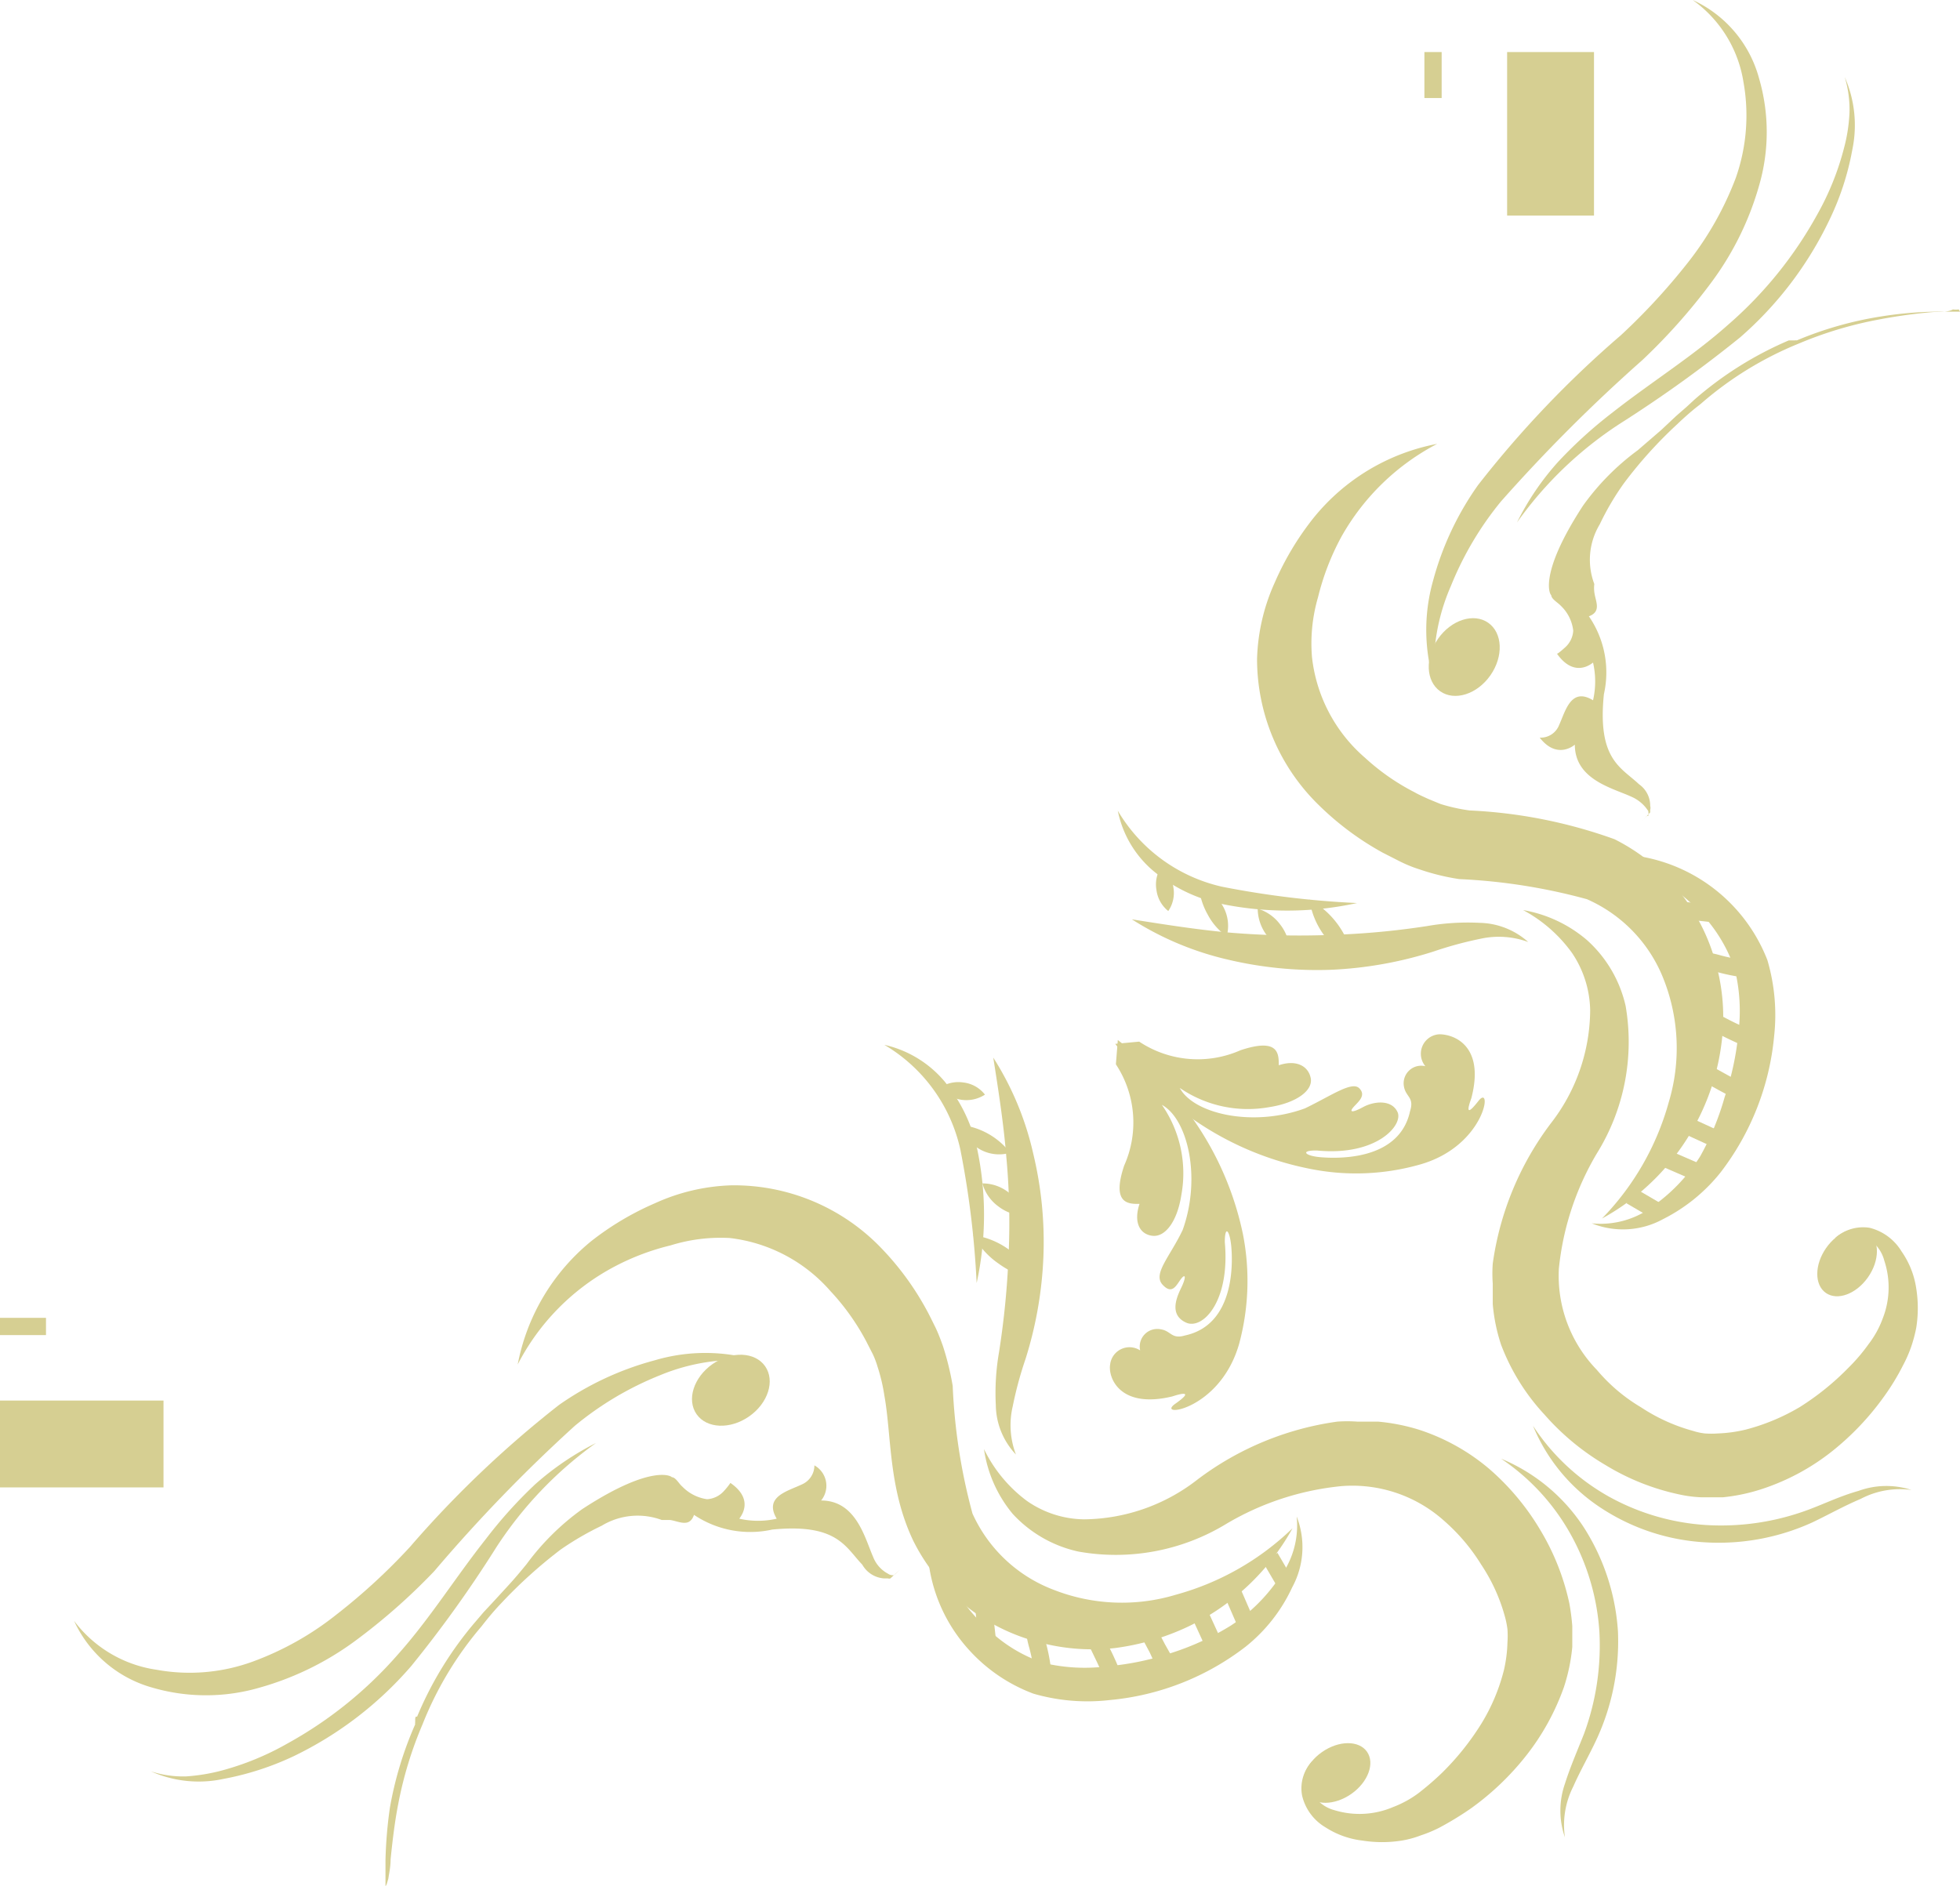 <svg xmlns="http://www.w3.org/2000/svg" viewBox="0 0 61.37 59.06"><defs><style>.cls-1{fill:#d6cf92;}</style></defs><title>アセット 12</title><g id="レイヤー_2" data-name="レイヤー 2"><g id="レイヤー_1-2" data-name="レイヤー 1"><path class="cls-1" d="M50.16,38.16a8.45,8.45,0,0,0,2.09-3.64,5.88,5.88,0,0,0-.15-3.83,4.54,4.54,0,0,0-2.41-2.53,18.24,18.24,0,0,0-4-.63,7.1,7.1,0,0,1-1.23-.3,4.23,4.23,0,0,1-.62-.25l-.55-.28a9.12,9.12,0,0,1-2-1.49,6.39,6.39,0,0,1-1.93-4.58,6.22,6.22,0,0,1,.56-2.4,9,9,0,0,1,1.2-2A6.54,6.54,0,0,1,45,13.9a7.33,7.33,0,0,0-3,2.91,7.88,7.88,0,0,0-.73,1.89,5.17,5.17,0,0,0-.19,1.88,4.87,4.87,0,0,0,1.66,3.15,7,7,0,0,0,1.55,1.08c.14.08.28.14.43.21l.39.16a5.68,5.68,0,0,0,.9.2,15.45,15.45,0,0,1,4.54.9,6.13,6.13,0,0,1,3.17,3.87,6.23,6.23,0,0,1,.19,2.46,7.24,7.24,0,0,1-.66,2.28A7.31,7.31,0,0,1,50.16,38.16Z"/><path class="cls-1" d="M47.69,28.5a4.17,4.17,0,0,1,2,.94A3.94,3.94,0,0,1,50.9,31.5,6.62,6.62,0,0,1,50,36.12a8.79,8.79,0,0,0-1.19,3.61A4.23,4.23,0,0,0,50,42.9a5.39,5.39,0,0,0,1.38,1.17,5.64,5.64,0,0,0,1.63.74,1.9,1.9,0,0,0,.37.08,2.77,2.77,0,0,0,.41,0,4.34,4.34,0,0,0,.87-.12,6.54,6.54,0,0,0,1.7-.71,8.33,8.33,0,0,0,1.51-1.22,5.65,5.65,0,0,0,.64-.75,3,3,0,0,0,.44-.8A2.66,2.66,0,0,0,59,39.48a1.15,1.15,0,0,0-.54-.71,1.19,1.19,0,0,0-1,0,1.31,1.31,0,0,1,1.08-.32,1.63,1.63,0,0,1,1,.74A2.7,2.7,0,0,1,60,40.35a3.91,3.91,0,0,1,0,1.23,4.44,4.44,0,0,1-.16.6,4.11,4.11,0,0,1-.25.57,7.32,7.32,0,0,1-.61,1,8.5,8.5,0,0,1-1.63,1.71,7.08,7.08,0,0,1-2.15,1.16,5.76,5.76,0,0,1-1.26.27c-.21,0-.43,0-.66,0a3.94,3.94,0,0,1-.7-.09,7.35,7.35,0,0,1-2.31-.92,7.77,7.77,0,0,1-1.91-1.58A6.69,6.69,0,0,1,47,42.11a5.51,5.51,0,0,1-.26-1.27l0-.64a4.46,4.46,0,0,1,0-.63,9.44,9.44,0,0,1,1.81-4.38,5.82,5.82,0,0,0,1.24-3.55,3.3,3.3,0,0,0-.57-1.8A4.52,4.52,0,0,0,47.69,28.5Z"/><path class="cls-1" d="M49.75,26.8a5.2,5.2,0,0,1,5.59,3.27,6.09,6.09,0,0,1,.21,2.38,8.26,8.26,0,0,1-1.68,4.27,5.42,5.42,0,0,1-1.8,1.46,2.61,2.61,0,0,1-2.23.13,2.72,2.72,0,0,0,2-.6,5.49,5.49,0,0,0,1.39-1.49A8.45,8.45,0,0,0,54,34.36a8.8,8.8,0,0,0,.43-2,5.51,5.51,0,0,0-.11-2,4.77,4.77,0,0,0-1-1.7A5.72,5.72,0,0,0,49.75,26.8Z"/><rect class="cls-1" x="52.65" y="27.69" width="0.54" height="1.69" transform="translate(18.81 78.05) rotate(-83.78)"/><path class="cls-1" d="M54.8,30.63a6,6,0,0,1-1-.18,2.86,2.86,0,0,0-.7-.11L53,29.79a3.27,3.27,0,0,1,.88.13,5.23,5.23,0,0,0,.92.16Z"/><path class="cls-1" d="M54.59,32.75c-.32-.14-.61-.28-.84-.4a4.09,4.09,0,0,0-.49-.22l.18-.52c.14.05.32.14.55.25a7.83,7.83,0,0,0,.81.38Z"/><path class="cls-1" d="M54.36,34.43l-.56-.3-.56-.31.26-.48.56.31.56.31Z"/><rect class="cls-1" x="52.98" y="34.8" width="0.54" height="1.29" transform="translate(-1.16 69.08) rotate(-65.37)"/><rect class="cls-1" x="52.27" y="35.87" width="0.55" height="1.16" transform="translate(-1.81 70.14) rotate(-66.54)"/><rect class="cls-1" x="51.2" y="37.22" width="0.54" height="0.94" transform="translate(-7.04 63.11) rotate(-59.7)"/><path class="cls-1" d="M44.92,21.43a5.67,5.67,0,0,1-.05-3.24,9.37,9.37,0,0,1,1.41-3,32.67,32.67,0,0,1,4.47-4.69,19.81,19.81,0,0,0,2.11-2.29,10,10,0,0,0,1.49-2.64,5.9,5.9,0,0,0,.24-3A3.9,3.9,0,0,0,53,0a3.78,3.78,0,0,1,2.08,2.46,6,6,0,0,1,0,3.35,9.37,9.37,0,0,1-1.47,3,18.49,18.49,0,0,1-2.19,2.47A51.49,51.49,0,0,0,47,15.7a10.14,10.14,0,0,0-1.57,2.65A6.31,6.31,0,0,0,44.92,21.43Z"/><path class="cls-1" d="M47.5,16.36a8.38,8.38,0,0,1,1.29-1.9,13.91,13.91,0,0,1,1.71-1.55c1.21-.95,2.5-1.75,3.62-2.75A12.65,12.65,0,0,0,56.91,6.7a8.62,8.62,0,0,0,.83-2.07,5.13,5.13,0,0,0,.17-1.11,3.5,3.5,0,0,0-.15-1.11A3.75,3.75,0,0,1,58,4.68a8.54,8.54,0,0,1-.72,2.21,11.36,11.36,0,0,1-2.8,3.68,40.66,40.66,0,0,1-3.73,2.68A11.88,11.88,0,0,0,47.5,16.36Z"/><path class="cls-1" d="M59.85,46.66a2.64,2.64,0,0,0-1.59.28c-.5.21-1,.49-1.5.73a7.07,7.07,0,0,1-3.37.63,6.61,6.61,0,0,1-3.25-1.07A5.64,5.64,0,0,1,48,44.65a6.82,6.82,0,0,0,2.38,2.22,7.21,7.21,0,0,0,3.07.89,7.83,7.83,0,0,0,3.17-.48c.51-.19,1-.43,1.57-.59A2.55,2.55,0,0,1,59.85,46.66Z"/><path class="cls-1" d="M47.85,29.5a2.67,2.67,0,0,0-1.5-.1,11.93,11.93,0,0,0-1.47.4,12.36,12.36,0,0,1-3.2.57,12.13,12.13,0,0,1-3.24-.32,9.6,9.6,0,0,1-3-1.26c1.07.17,2.09.33,3.11.42a26.15,26.15,0,0,0,3.06.07A24.59,24.59,0,0,0,44.69,29a7.38,7.38,0,0,1,1.64-.1A2.35,2.35,0,0,1,47.85,29.5Z"/><path class="cls-1" d="M42.49,28.28a10.22,10.22,0,0,1-4.37,0,4.93,4.93,0,0,1-2-1A3.32,3.32,0,0,1,35,25.39a5.09,5.09,0,0,0,3.27,2.38A28.61,28.61,0,0,0,42.49,28.28Z"/><path class="cls-1" d="M41,28.17a2.7,2.7,0,0,1,1.37,1.93,2.56,2.56,0,0,1-.91-.81A2.49,2.49,0,0,1,41,28.17Z"/><path class="cls-1" d="M39.36,28.45a1.37,1.37,0,0,1,.73.51,1.38,1.38,0,0,1,.29.83,1.41,1.41,0,0,1-1-1.34Z"/><path class="cls-1" d="M37.54,27.79a1.25,1.25,0,0,1,.87,1.53,1.92,1.92,0,0,1-.59-.67A2.23,2.23,0,0,1,37.54,27.79Z"/><path class="cls-1" d="M36.37,27.13a1,1,0,0,1,.37.66,1,1,0,0,1-.16.74,1,1,0,0,1-.37-.66A1,1,0,0,1,36.37,27.13Z"/><ellipse class="cls-1" cx="57.84" cy="39.54" rx="1.16" ry="0.8" transform="translate(-7.73 64.24) rotate(-55)"/><ellipse class="cls-1" cx="45.85" cy="20.58" rx="1.31" ry="1" transform="translate(2.69 46.33) rotate(-55)"/><path class="cls-1" d="M61.37,9.76s-.1,0-.24,0h-.56a12.11,12.11,0,0,0-1.67.15,11.31,11.31,0,0,0-2.64.75.13.13,0,0,0-.06,0l-.06,0c-.07,0-.15,0-.13,0a11.15,11.15,0,0,0-2.95,1.85l-.26.24-.31.27-.48.45-.73.63a7.73,7.73,0,0,0-1.71,1.73c-1.47,2.25-1,2.85-1,2.8,0,.13.21.24.3.34a1.27,1.27,0,0,1,.39.78.76.76,0,0,1-.25.52s-.24.22-.26.2c.57.81,1.13.27,1.13.28a2.64,2.64,0,0,1,0,1.18c-.69-.42-.86.33-1.06.77a.62.62,0,0,1-.61.4c.56.72,1.11.21,1.1.22,0,1.1,1.19,1.36,1.77,1.63a1.18,1.18,0,0,1,.53.45.5.5,0,0,1,0,.15h0v0l-.05,0-.17.2.12-.14.16-.17s0-.05,0-.08a.21.21,0,0,0,0-.12.82.82,0,0,0-.35-.68c-.56-.53-1.31-.77-1.1-2.82a3.1,3.1,0,0,0-.47-2.44c.41-.15.2-.48.17-.76h0a1,1,0,0,1,0-.25,2.15,2.15,0,0,1,.17-1.87,8.39,8.39,0,0,1,.76-1.29,13.62,13.62,0,0,1,1.66-1.84c.24-.23.45-.41.6-.53l.14-.11a10.9,10.9,0,0,1,3.07-1.89h0a12.16,12.16,0,0,1,2.49-.75,16.68,16.68,0,0,1,1.74-.24c.25,0,.45,0,.6-.08a.56.56,0,0,0,.18,0S61.38,9.77,61.37,9.76Z"/><path class="cls-1" d="M36.56,34.43A9.67,9.67,0,0,0,41,36.6a7.31,7.31,0,0,0,3.42-.12c2.1-.57,2.33-2.59,1.87-2s-.29.11-.22-.09c.43-1.65-.55-2-1-2a.61.61,0,0,0-.44,1,.55.55,0,0,0-.67.64c.06.33.33.33.19.77-.34,1.57-2.31,1.48-2.8,1.44s-.66-.22-.11-.21c1.87.18,2.7-.8,2.52-1.2s-.73-.35-1.08-.16-.44.16-.3,0,.41-.36.18-.59-.87.23-1.7.63c-1.64.6-3.49.17-3.92-.64a3.77,3.77,0,0,0,2.81.6c.84-.13,1.37-.52,1.29-.91s-.47-.58-1-.4c0-.36,0-.87-1.2-.47a3.31,3.31,0,0,1-3.17-.27l-.75.07A11.66,11.66,0,0,0,36.56,34.43Z"/><path class="cls-1" d="M40.47,47.86a7.34,7.34,0,0,1-3.27,3.08,7.7,7.7,0,0,1-2.28.67,6.41,6.41,0,0,1-2.46-.2,6.07,6.07,0,0,1-3.87-3.17c-.78-1.65-.67-3.27-.9-4.54a5.53,5.53,0,0,0-.21-.89,2.74,2.74,0,0,0-.15-.4L27.12,42A7.29,7.29,0,0,0,26,40.43a4.94,4.94,0,0,0-3.15-1.66A5.26,5.26,0,0,0,21,39a7.56,7.56,0,0,0-1.88.73,7.19,7.19,0,0,0-2.91,3,6.57,6.57,0,0,1,2.3-3.86,9,9,0,0,1,2-1.19,6.21,6.21,0,0,1,2.39-.56A6.39,6.39,0,0,1,27.51,39,8.88,8.88,0,0,1,29,41c.1.18.19.37.28.55s.18.42.25.62a8.78,8.78,0,0,1,.3,1.23,18.11,18.11,0,0,0,.62,4A4.56,4.56,0,0,0,33,49.79a5.85,5.85,0,0,0,3.82.15A8.46,8.46,0,0,0,40.47,47.86Z"/><path class="cls-1" d="M30.81,45.38A4.43,4.43,0,0,0,32.15,47a3.19,3.19,0,0,0,1.8.58,5.86,5.86,0,0,0,3.55-1.25,9.4,9.4,0,0,1,4.37-1.81,4.46,4.46,0,0,1,.63,0l.65,0a6.21,6.21,0,0,1,1.27.25A6.5,6.5,0,0,1,46.63,46a7.77,7.77,0,0,1,1.59,1.9,7.51,7.51,0,0,1,.92,2.32,7,7,0,0,1,.09.7c0,.23,0,.44,0,.66a5.78,5.78,0,0,1-.26,1.25A7.51,7.51,0,0,1,47.77,55a8.52,8.52,0,0,1-1.71,1.63,9.86,9.86,0,0,1-1,.61,4.17,4.17,0,0,1-.58.24,3,3,0,0,1-.59.16,3.91,3.91,0,0,1-1.23,0,2.7,2.7,0,0,1-1.15-.41,1.57,1.57,0,0,1-.74-1,1.24,1.24,0,0,1,.32-1.08,1.13,1.13,0,0,0,0,1,1.12,1.12,0,0,0,.7.54,2.68,2.68,0,0,0,1.83-.1,3.27,3.27,0,0,0,.8-.44,8.93,8.93,0,0,0,.74-.64A8.3,8.3,0,0,0,46.37,54a6,6,0,0,0,.72-1.7,4.31,4.31,0,0,0,.11-.86,2.91,2.91,0,0,0,0-.42,2.83,2.83,0,0,0-.07-.36A5.58,5.58,0,0,0,46.38,49a6,6,0,0,0-1.17-1.38A4.3,4.3,0,0,0,42,46.54a8.73,8.73,0,0,0-3.6,1.18,6.65,6.65,0,0,1-4.63.87,3.93,3.93,0,0,1-2.06-1.18A4.06,4.06,0,0,1,30.81,45.38Z"/><path class="cls-1" d="M29.11,47.44A5.63,5.63,0,0,0,31,51.08a4.61,4.61,0,0,0,1.69,1,5.53,5.53,0,0,0,2,.1,8.67,8.67,0,0,0,2-.42,8.28,8.28,0,0,0,1.86-.86A5.36,5.36,0,0,0,40,49.49a2.71,2.71,0,0,0,.6-2,2.63,2.63,0,0,1-.14,2.22A5.13,5.13,0,0,1,39,51.57a8.18,8.18,0,0,1-4.26,1.67,6.07,6.07,0,0,1-2.38-.2,5.14,5.14,0,0,1-2-1.35A5,5,0,0,1,29.11,47.44Z"/><rect class="cls-1" x="30.57" y="49.77" width="0.54" height="1.69" transform="translate(-5.31 3.64) rotate(-6.22)"/><path class="cls-1" d="M32.39,52.52a5.28,5.28,0,0,0-.16-.91,3.27,3.27,0,0,1-.13-.88l.54.05a3,3,0,0,0,.12.71,5.76,5.76,0,0,1,.17,1Z"/><path class="cls-1" d="M34.55,52.5c-.13-.31-.27-.59-.38-.82s-.2-.41-.25-.55l.51-.18c0,.11.13.29.23.49s.26.52.39.85Z"/><path class="cls-1" d="M36.26,52.32,36,51.75c-.1-.19-.2-.38-.3-.55l.48-.27.3.57.31.55Z"/><rect class="cls-1" x="37.48" y="50.3" width="0.54" height="1.29" transform="translate(-17.78 20.34) rotate(-24.6)"/><rect class="cls-1" x="38.48" y="49.66" width="0.55" height="1.16" transform="translate(-16.8 19.58) rotate(-23.46)"/><rect class="cls-1" x="39.73" y="48.7" width="0.54" height="0.94" transform="translate(-19.34 26.9) rotate(-30.3)"/><path class="cls-1" d="M23.74,42.62a6.3,6.3,0,0,0-3.08.45A10,10,0,0,0,18,44.65,48.87,48.87,0,0,0,13.6,49.2a19.07,19.07,0,0,1-2.47,2.18,9.27,9.27,0,0,1-3,1.47,6,6,0,0,1-3.36,0,3.83,3.83,0,0,1-2.45-2.09A3.93,3.93,0,0,0,4.9,52.29a5.76,5.76,0,0,0,3-.25,9.39,9.39,0,0,0,2.65-1.49,18.9,18.9,0,0,0,2.29-2.11A33.25,33.25,0,0,1,17.5,44a9.46,9.46,0,0,1,3-1.4A5.58,5.58,0,0,1,23.74,42.62Z"/><path class="cls-1" d="M18.66,45.19a12.17,12.17,0,0,0-3.11,3.25,38,38,0,0,1-2.67,3.73A11.39,11.39,0,0,1,9.19,55a9,9,0,0,1-2.2.71,3.67,3.67,0,0,1-2.27-.24,3.25,3.25,0,0,0,1.11.16,5.87,5.87,0,0,0,1.1-.18A8.69,8.69,0,0,0,9,54.6a12.76,12.76,0,0,0,3.46-2.79c1-1.12,1.8-2.41,2.75-3.61a14,14,0,0,1,1.55-1.72A8.91,8.91,0,0,1,18.66,45.19Z"/><path class="cls-1" d="M49,57.54a2.55,2.55,0,0,1,0-1.68c.17-.54.4-1.06.6-1.57a8,8,0,0,0,.48-3.17,7.23,7.23,0,0,0-.9-3.07A6.88,6.88,0,0,0,47,45.68a5.7,5.7,0,0,1,2.59,2.15,6.85,6.85,0,0,1,1.07,3.26A7.3,7.3,0,0,1,50,54.45c-.24.52-.52,1-.74,1.5A2.66,2.66,0,0,0,49,57.54Z"/><path class="cls-1" d="M31.81,45.55A2.29,2.29,0,0,1,31.18,44a7.47,7.47,0,0,1,.1-1.65,26.45,26.45,0,0,0,.3-3.05,22.34,22.34,0,0,0-.07-3.06c-.08-1-.24-2.05-.41-3.12a9.44,9.44,0,0,1,1.25,3,11.78,11.78,0,0,1,.32,3.24,12.27,12.27,0,0,1-.56,3.2,11.61,11.61,0,0,0-.4,1.48A2.58,2.58,0,0,0,31.81,45.55Z"/><path class="cls-1" d="M30.58,40.18A28.64,28.64,0,0,0,30.07,36a5.08,5.08,0,0,0-2.38-3.28,3.46,3.46,0,0,1,1.88,1.14,5,5,0,0,1,1,2A10,10,0,0,1,30.58,40.18Z"/><path class="cls-1" d="M30.47,38.68a2.48,2.48,0,0,1,1.13.46,2.4,2.4,0,0,1,.81.91,2.61,2.61,0,0,1-1.13-.47A2.53,2.53,0,0,1,30.47,38.68Z"/><path class="cls-1" d="M30.76,37.06a1.32,1.32,0,0,1,.83.29,1.36,1.36,0,0,1,.51.72,1.39,1.39,0,0,1-.84-.29A1.33,1.33,0,0,1,30.76,37.06Z"/><path class="cls-1" d="M30.1,35.23a2.28,2.28,0,0,1,1.53.87,1.22,1.22,0,0,1-1.53-.87Z"/><path class="cls-1" d="M29.43,34.06a1.05,1.05,0,0,1,.74-.16,1,1,0,0,1,.67.38,1.07,1.07,0,0,1-1.41-.22Z"/><ellipse class="cls-1" cx="41.85" cy="55.53" rx="1.16" ry="0.8" transform="translate(-24.28 34.04) rotate(-35)"/><ellipse class="cls-1" cx="22.89" cy="43.54" rx="1.31" ry="1" transform="translate(-20.84 21) rotate(-35)"/><path class="cls-1" d="M12.07,59.06s0-.09,0-.24,0-.33,0-.56a13.73,13.73,0,0,1,.14-1.66A11.3,11.3,0,0,1,13,54a.13.13,0,0,1,0-.06l0-.06c0-.07,0-.14.06-.12a11.15,11.15,0,0,1,1.85-3l.23-.27.28-.3.45-.49c.26-.28.44-.5.62-.72a7.83,7.83,0,0,1,1.74-1.72c2.25-1.47,2.84-1,2.8-1,.13,0,.23.21.33.29a1.34,1.34,0,0,0,.78.4.77.77,0,0,0,.53-.26,2.19,2.19,0,0,0,.2-.25c.81.56.26,1.12.28,1.12a2.64,2.64,0,0,0,1.17,0c-.41-.69.34-.86.78-1.07a.65.65,0,0,0,.4-.6.73.73,0,0,1,.21,1.1c1.1,0,1.37,1.18,1.63,1.77a1,1,0,0,0,.46.52.26.26,0,0,0,.14.05h0l.05,0,.19-.17-.13.11-.17.16a.14.14,0,0,1-.08,0l-.12,0A.85.85,0,0,1,27,49c-.53-.55-.78-1.3-2.82-1.1a3.16,3.16,0,0,1-2.45-.46c-.14.41-.47.2-.75.16h-.26a2.17,2.17,0,0,0-1.88.18,9.22,9.22,0,0,0-1.29.75,15,15,0,0,0-1.84,1.66c-.23.24-.41.46-.53.61l-.11.14A10.87,10.87,0,0,0,13.23,54h0a12.11,12.11,0,0,0-.76,2.49c-.12.61-.19,1.25-.24,1.74,0,.24-.05.45-.07.6l-.05.17S12.08,59.07,12.07,59.06Z"/><path class="cls-1" d="M35,32.57l-.06.76a3.31,3.31,0,0,1,.26,3.17c-.4,1.19.12,1.21.48,1.2-.19.57,0,.95.4,1s.78-.44.91-1.28a3.76,3.76,0,0,0-.61-2.82c.81.44,1.24,2.28.65,3.92-.4.84-.94,1.37-.63,1.71s.44,0,.58-.18.17-.06,0,.29-.35.85.16,1.08,1.38-.65,1.21-2.52c0-.54.15-.38.2.11s.13,2.47-1.44,2.81c-.43.13-.44-.14-.76-.19a.55.55,0,0,0-.65.66.61.61,0,0,0-.94.44c-.07.41.3,1.4,1.95,1,.21-.07.73-.22.09.23s1.4.23,2-1.88a7.58,7.58,0,0,0,.12-3.42,9.7,9.7,0,0,0-2.18-4.4A11.18,11.18,0,0,0,35,32.57Z"/><rect class="cls-1" x="47.19" y="1.63" width="2.72" height="5.12"/><rect class="cls-1" x="44.6" y="1.63" width="0.54" height="1.44"/><rect class="cls-1" y="41.27" width="1.44" height="0.54"/><rect class="cls-1" y="43.86" width="5.12" height="2.72"/></g></g></svg>